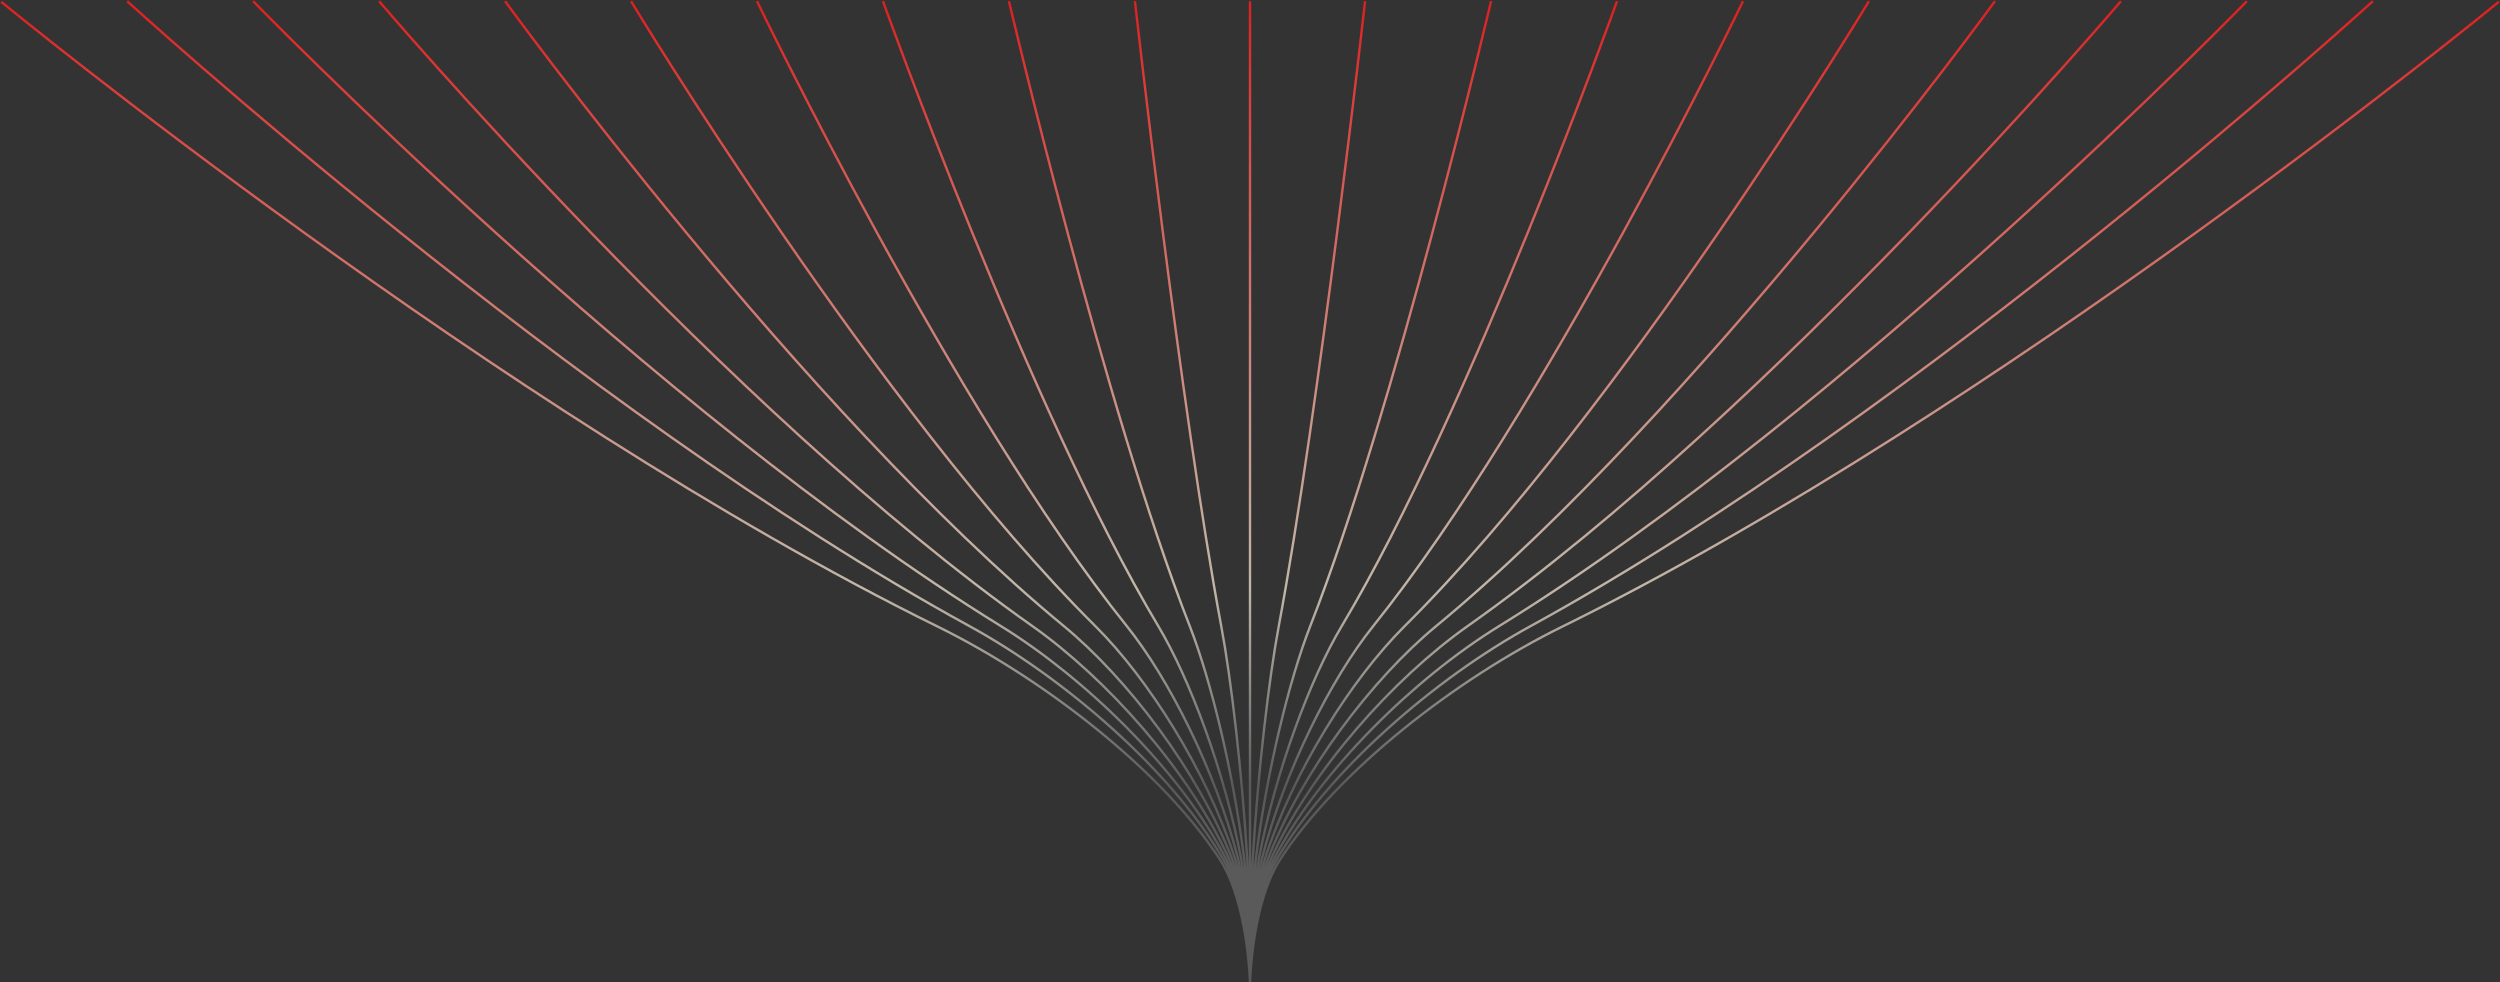<svg width="2087" height="820" viewBox="0 0 2087 820" fill="none" xmlns="http://www.w3.org/2000/svg">
<rect x="0" y="0" width="2087" height="820" fill="#333333" stroke="none"/>
<path d="M1.001 1.525C1.001 1.525 416.994 343.129 782.876 523.134C871.927 566.945 970.689 643.961 1018.35 717.483C1041.85 753.741 1043.5 819.763 1043.5 819.763M1043.5 819.763C1043.5 819.763 1045.15 753.741 1068.65 717.483C1116.31 643.961 1215.07 566.945 1304.12 523.134C1670.01 343.129 2086 1.525 2086 1.525M1043.5 819.763V1M106.159 1C106.159 1 480.189 342.603 809.162 522.609C889.23 566.42 978.03 643.435 1020.88 716.958C1042.01 753.215 1043.5 819.237 1043.5 819.237M1043.5 819.237C1043.5 819.237 1042.18 753.215 1023.42 716.958C985.375 643.435 906.537 566.42 835.452 522.609C543.386 342.603 211.317 1 211.317 1M1043.5 819.237C1043.5 819.237 1042.34 753.215 1025.95 716.958C992.719 643.435 923.844 566.42 861.741 522.609C606.582 342.603 316.475 1 316.475 1M1043.5 819.237C1043.5 819.237 1042.51 753.215 1028.49 716.958C1000.06 643.435 941.151 566.42 888.031 522.609C669.779 342.603 421.634 1 421.634 1M1043.5 819.237C1043.5 819.237 1042.68 753.215 1031.03 716.958C1007.41 643.435 958.458 566.42 914.32 522.609C732.975 342.603 526.792 1 526.792 1M1043.5 819.237C1043.5 819.237 1042.84 753.215 1033.57 716.958C1014.75 643.435 975.765 566.42 940.61 522.609C796.171 342.603 631.95 1 631.95 1M1043.5 819.237C1043.5 819.237 1043.01 753.215 1036.1 716.958C1022.1 643.435 993.071 566.42 966.899 522.609C859.368 342.603 737.108 1 737.108 1M1043.5 819.237C1043.5 819.237 1043.18 753.215 1038.64 716.958C1029.44 643.435 1010.38 566.42 993.189 522.609C922.564 342.603 842.266 1 842.266 1M1043.5 819.237C1043.5 819.237 1043.34 753.215 1041.18 716.958C1036.79 643.435 1027.69 566.42 1019.48 522.609C985.76 342.603 947.424 1 947.424 1M1980.84 1C1980.84 1 1606.81 342.603 1277.84 522.609C1197.77 566.42 1108.97 643.435 1066.12 716.958C1044.99 753.215 1043.5 819.237 1043.5 819.237M1043.5 819.237C1043.5 819.237 1044.82 753.215 1063.58 716.958C1101.63 643.435 1180.46 566.42 1251.55 522.609C1543.61 342.603 1875.68 1 1875.68 1M1043.5 819.237C1043.5 819.237 1044.66 753.215 1061.05 716.958C1094.28 643.435 1163.16 566.42 1225.26 522.609C1480.42 342.603 1770.52 1 1770.52 1M1043.5 819.237C1043.5 819.237 1044.49 753.215 1058.51 716.958C1086.94 643.435 1145.85 566.42 1198.97 522.609C1417.22 342.603 1665.37 1 1665.37 1M1043.5 819.237C1043.5 819.237 1044.32 753.215 1055.97 716.958C1079.59 643.435 1128.54 566.42 1172.68 522.609C1354.03 342.603 1560.21 1 1560.21 1M1043.5 819.237C1043.5 819.237 1044.16 753.215 1053.43 716.958C1072.25 643.435 1111.24 566.42 1146.39 522.609C1290.83 342.603 1455.05 1 1455.05 1M1043.5 819.237C1043.5 819.237 1043.99 753.215 1050.9 716.958C1064.9 643.435 1093.93 566.42 1120.1 522.609C1227.63 342.603 1349.89 1 1349.89 1M1043.5 819.237C1043.5 819.237 1043.82 753.215 1048.36 716.958C1057.56 643.435 1076.62 566.42 1093.81 522.609C1164.44 342.603 1244.74 1 1244.74 1M1043.5 819.237C1043.5 819.237 1043.66 753.215 1045.82 716.958C1050.21 643.435 1059.32 566.42 1067.52 522.609C1101.24 342.603 1139.58 1 1139.58 1" stroke="url(#paint0_linear_33_134)" stroke-width="2"/>
<defs>
<linearGradient id="paint0_linear_33_134" x1="1043.5" y1="1" x2="1043.5" y2="1638" gradientUnits="userSpaceOnUse">
<stop stop-color="#DE2020"/>
<stop offset="0.3" stop-color="#F0E2CE" stop-opacity="0.75"/>
<stop offset="0.4" stop-color="#F7F7F7" stop-opacity="0.2"/>
<stop offset="0.6" stop-color="#F7F7F7" stop-opacity="0.2"/>
<stop offset="0.7" stop-color="#F0E2CE" stop-opacity="0.75"/>
<stop offset="1" stop-color="#DE2020"/>
</linearGradient>
</defs>
</svg>
